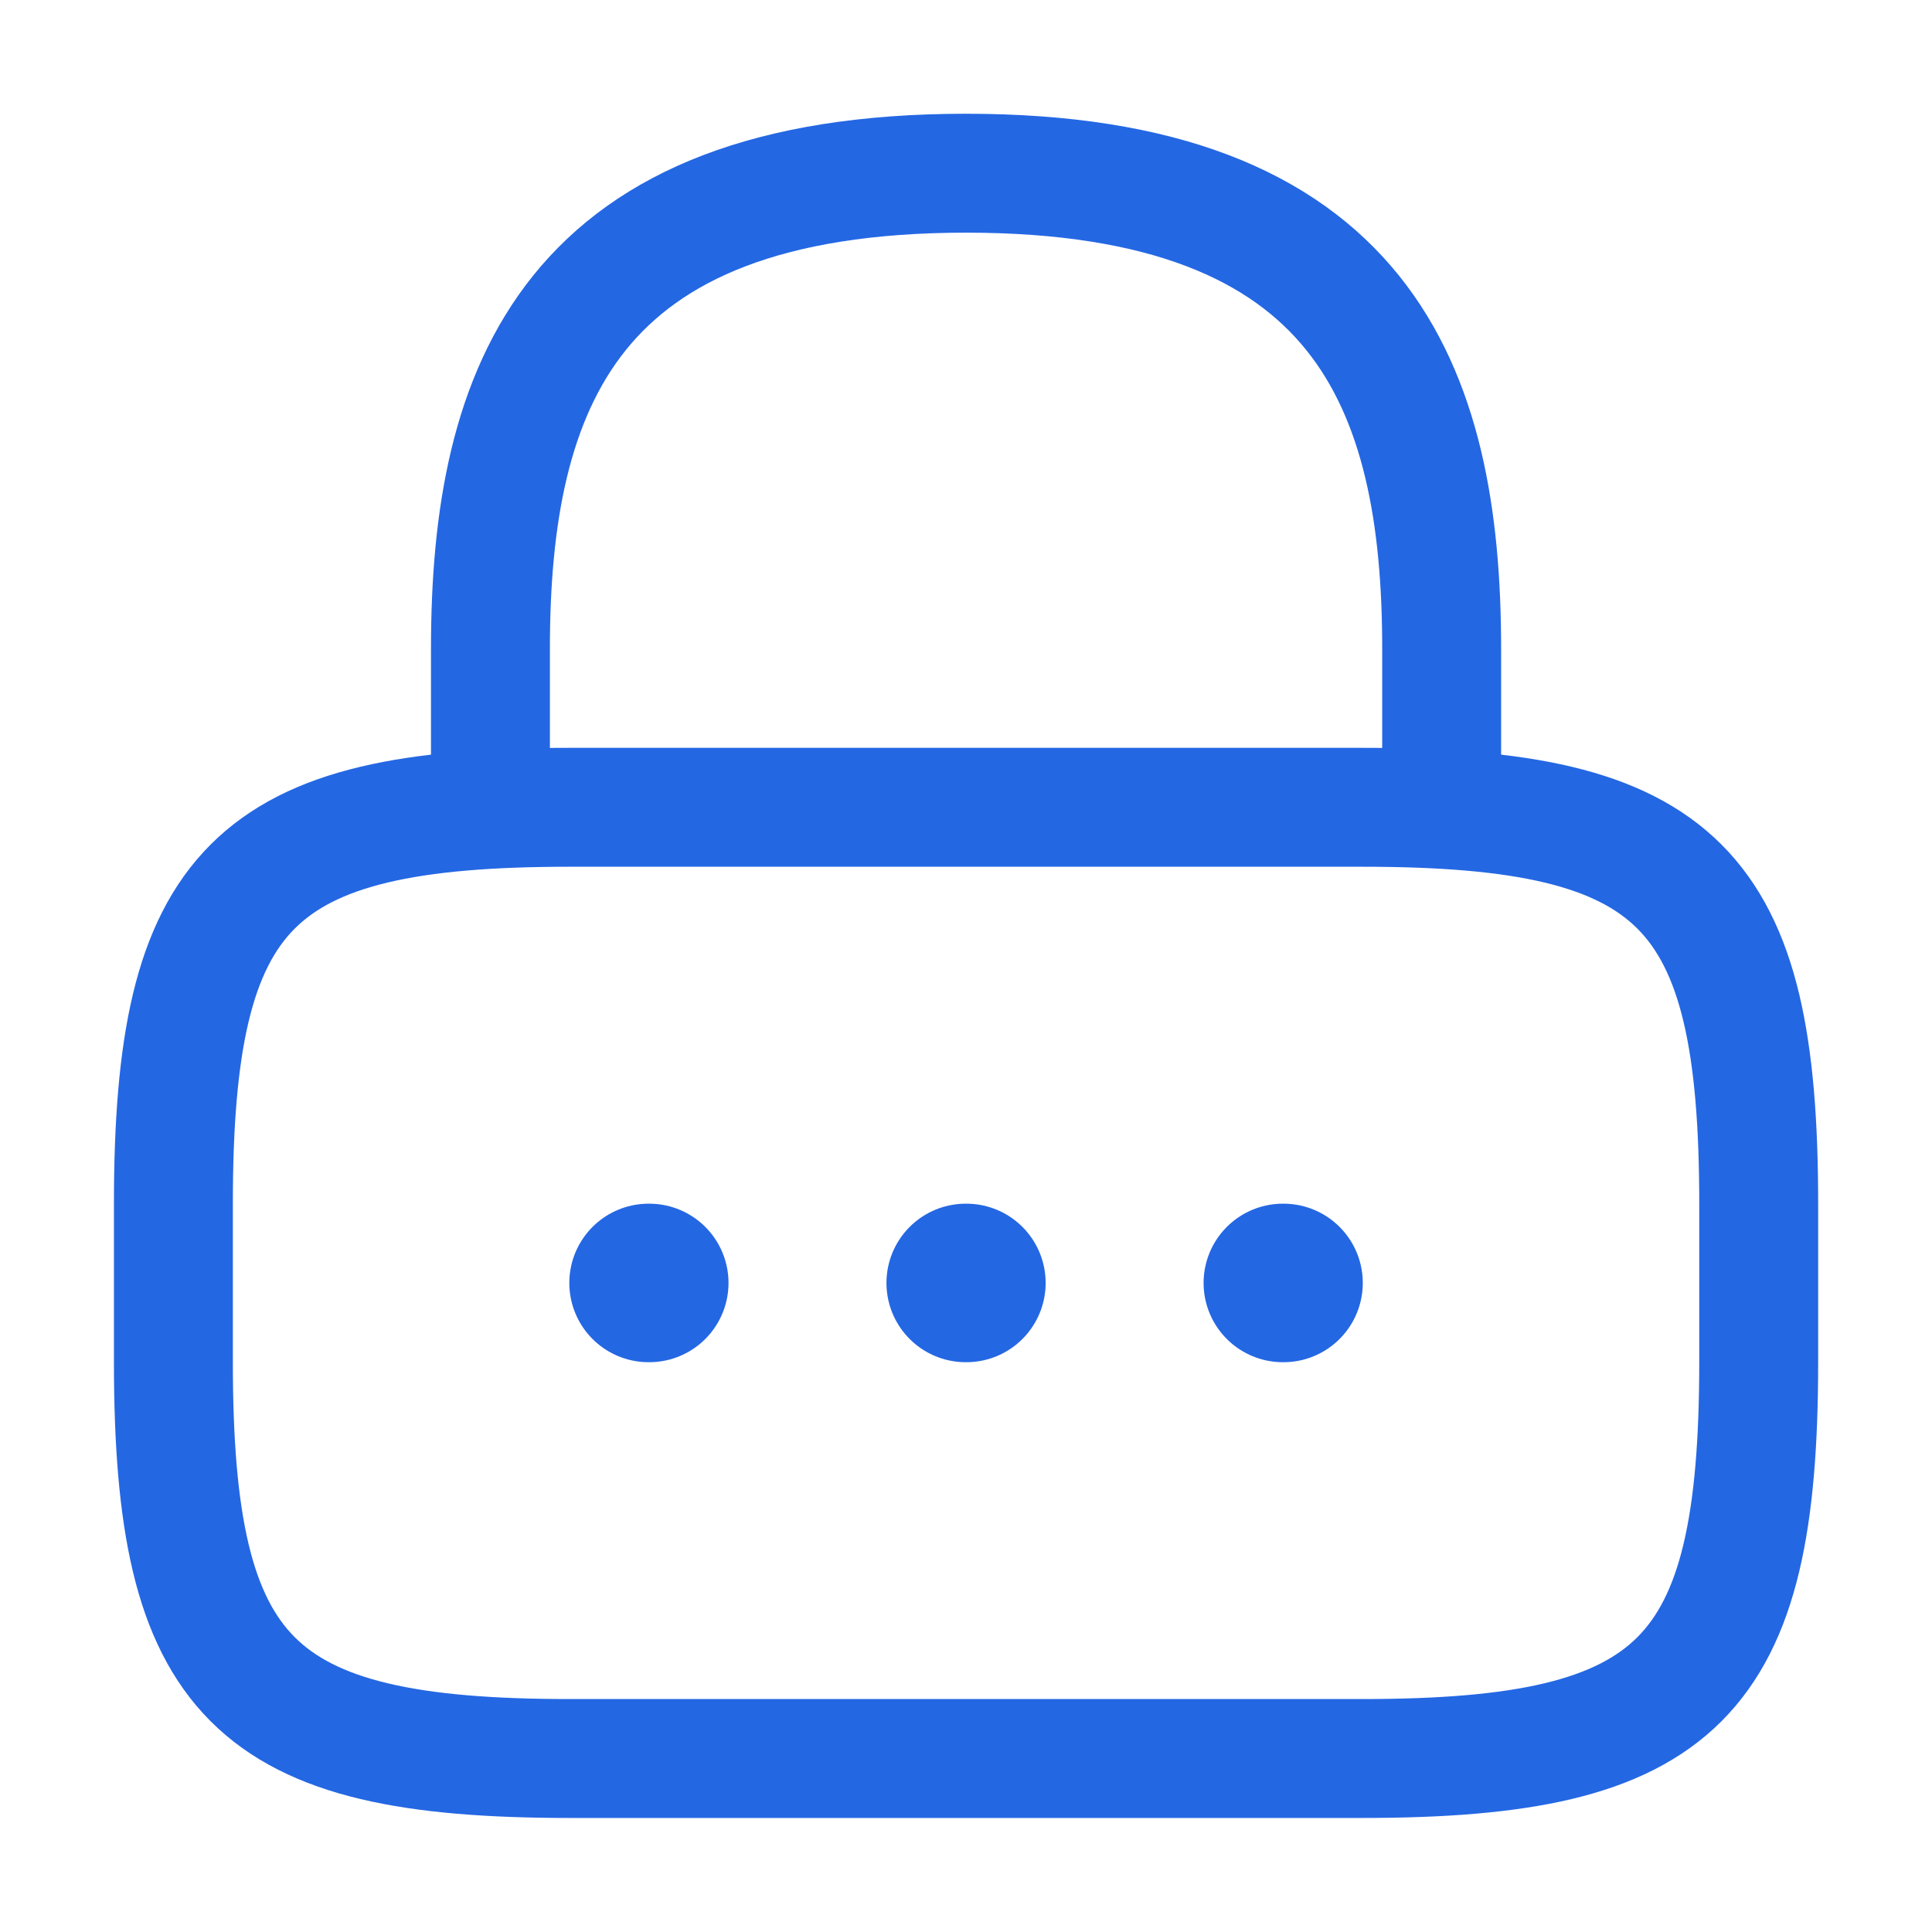 <svg xmlns="http://www.w3.org/2000/svg" width="20" height="20" viewBox="0 0 20 20" fill="none"><path d="M5.077 8.358V6.717C5.077 4.001 5.898 1.793 10.001 1.793C14.103 1.793 14.924 4.001 14.924 6.717V8.358" stroke="#2467E3" stroke-width="1.231" stroke-linecap="round" stroke-linejoin="round"/><path d="M14.103 18.204H5.898C2.616 18.204 1.795 17.383 1.795 14.101V12.46C1.795 9.178 2.616 8.357 5.898 8.357H14.103C17.385 8.357 18.206 9.178 18.206 12.46V14.101C18.206 17.383 17.385 18.204 14.103 18.204Z" stroke="#2467E3" stroke-width="1.231" stroke-linecap="round" stroke-linejoin="round"/><path d="M13.28 13.281H13.287" stroke="#2467E3" stroke-width="1.641" stroke-linecap="round" stroke-linejoin="round"/><path d="M9.997 13.281H10.004" stroke="#2467E3" stroke-width="1.641" stroke-linecap="round" stroke-linejoin="round"/><path d="M6.714 13.281H6.721" stroke="#2467E3" stroke-width="1.641" stroke-linecap="round" stroke-linejoin="round"/></svg>